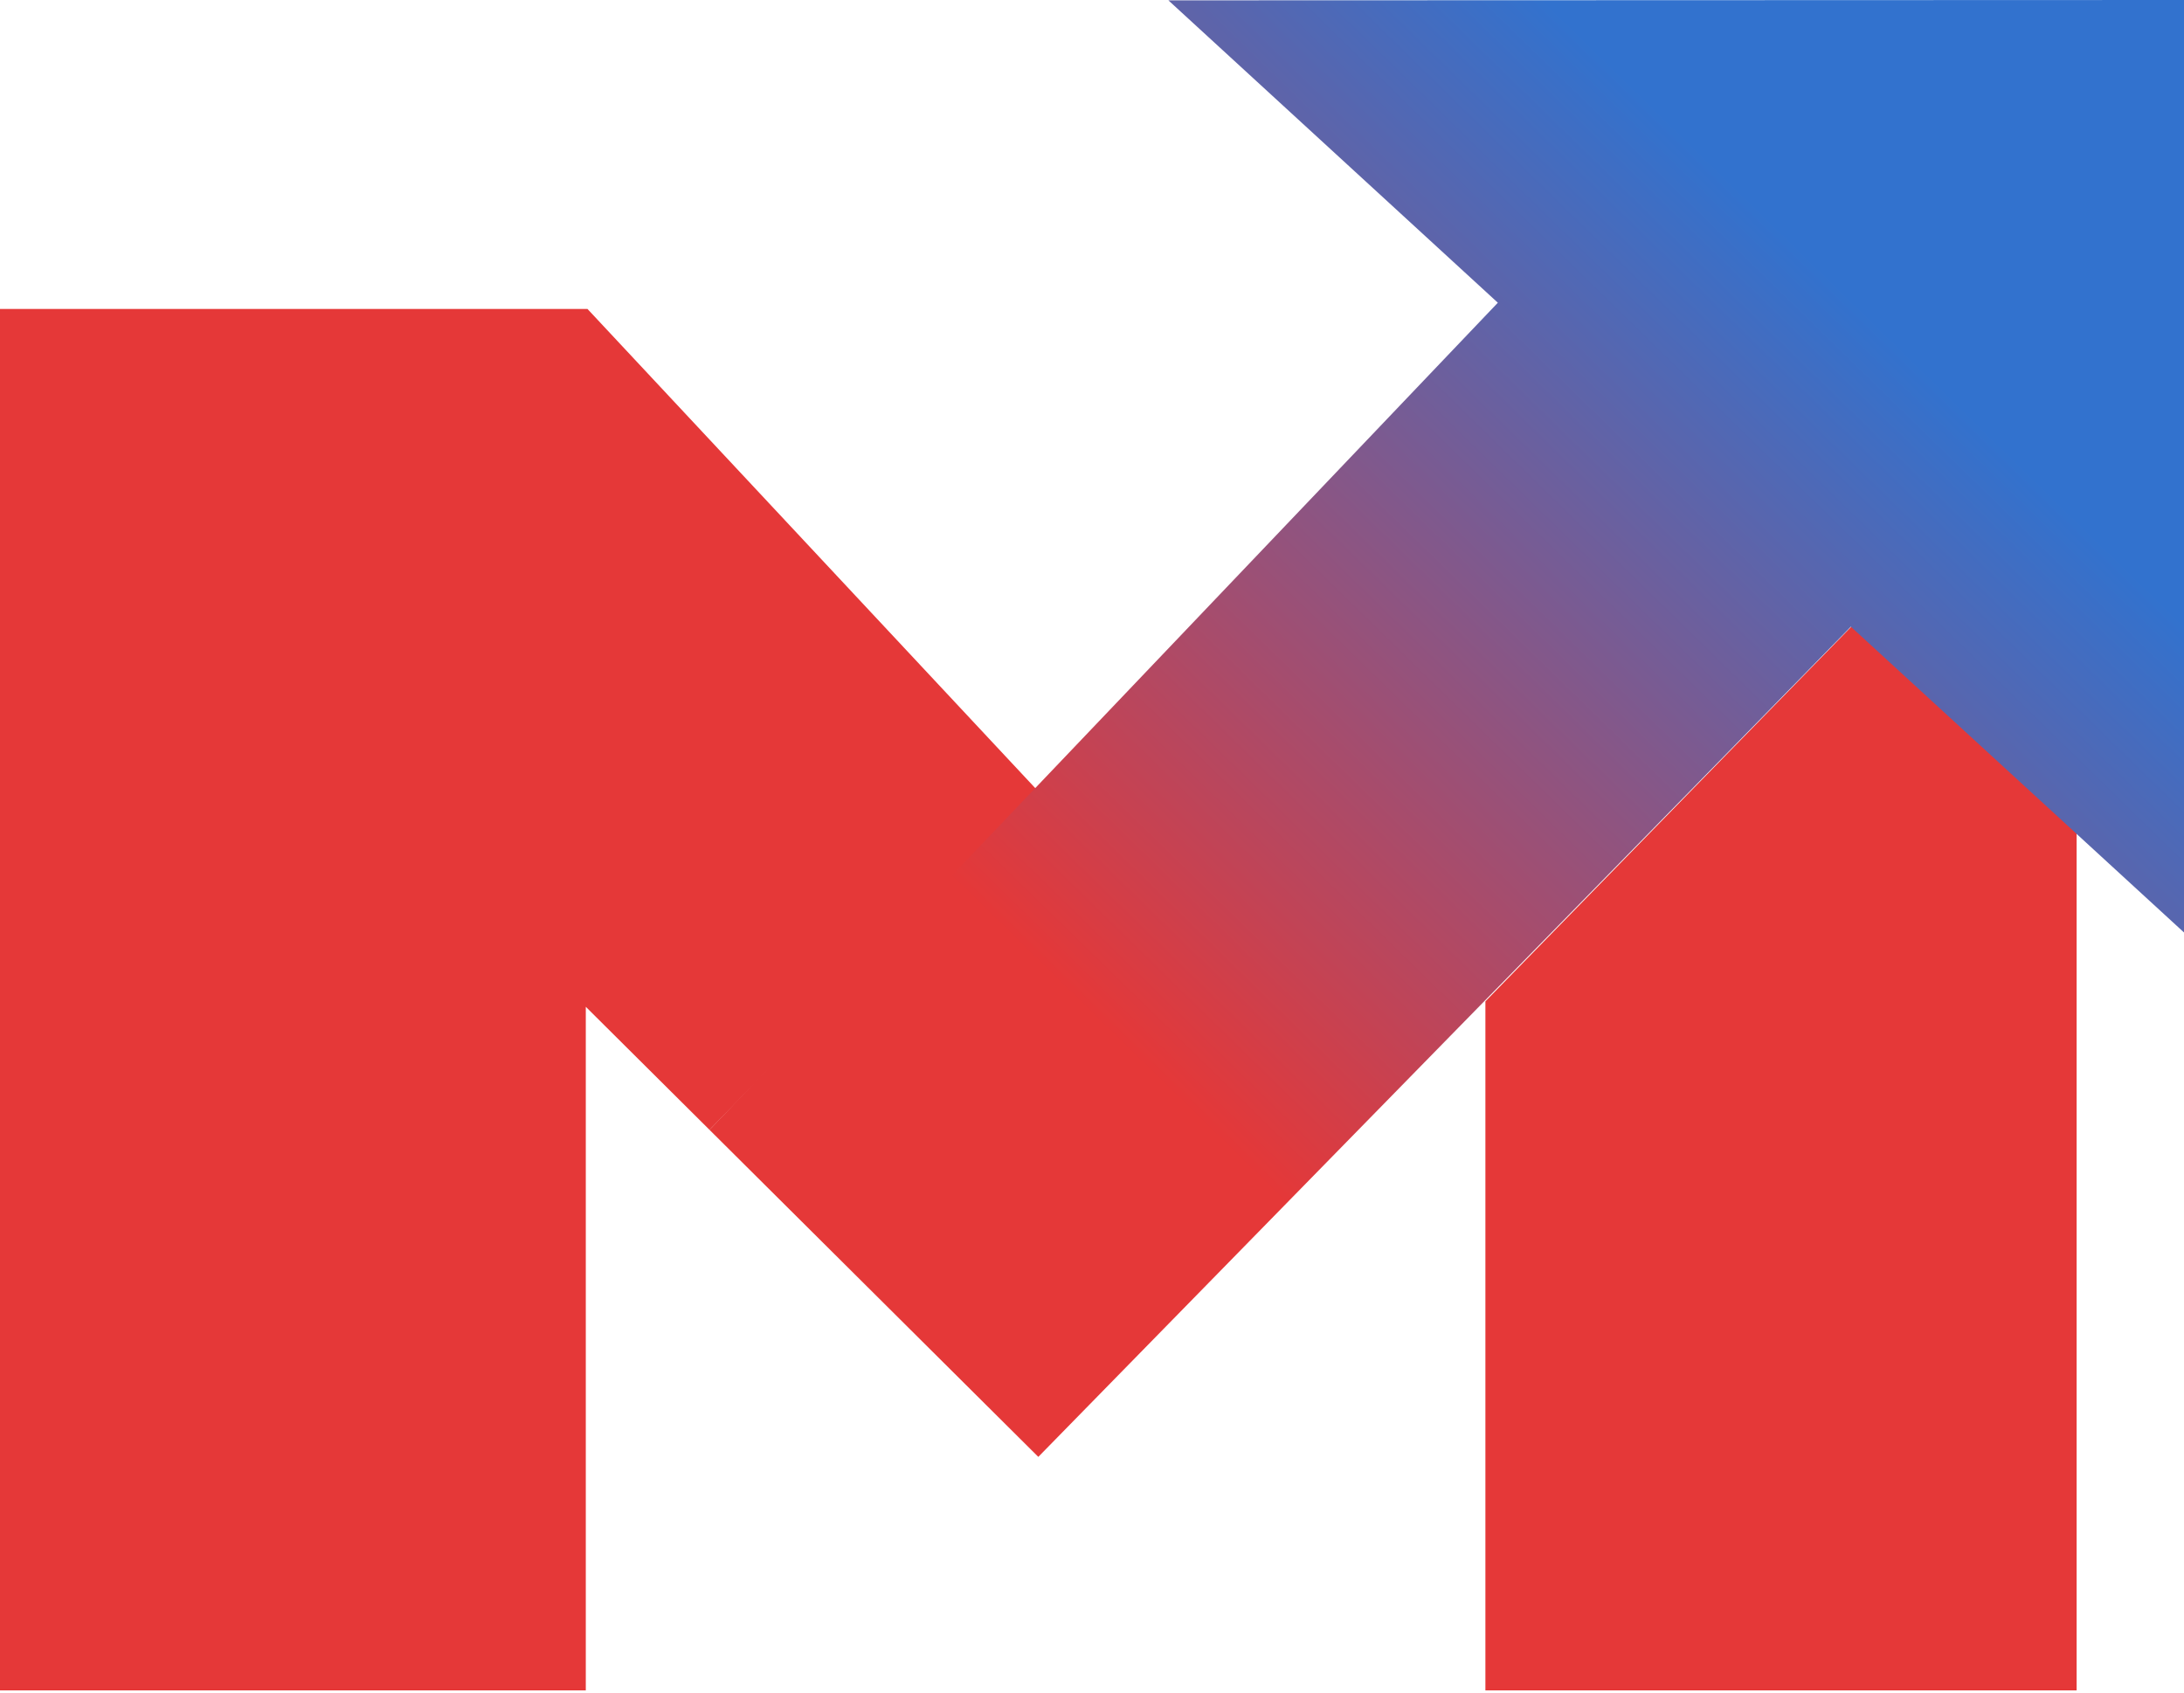 <svg version="1.1"
	 xmlns="http://www.w3.org/2000/svg" xmlns:xlink="http://www.w3.org/1999/xlink" xmlns:a="http://ns.adobe.com/AdobeSVGViewerExtensions/3.0/"
	 x="0px" y="0px" width="280px" height="217px" viewBox="0 0 280 217" overflow="visible" enable-background="new 0 0 280 217"
	 xml:space="preserve">
<defs>
</defs>
<polyline fill="#E53838" points="133.117,101.463 75.32,39.613 0,39.613 0,216.718 75.102,216.718 75.102,129.079 90.965,144.856
	"/>
<polyline display="none" fill="#231F20" points="190.436,158.059 190.436,275.928 266.234,275.928 266.234,54.499 "/>
<line display="none" fill="none" x1="190.913" y1="39.613" x2="91.203" y2="180.358"/>
<line display="none" fill="none" x1="133.117" y1="235.985" x2="266.234" y2="54.5"/>
<polygon fill="#E53838" points="190.436,128.381 190.436,216.718 266.234,216.718 266.234,50.769 "/>
<linearGradient id="SVGID_1_" gradientUnits="userSpaceOnUse" x1="113.497" y1="164.038" x2="275.497" y2="-1.963">
	<stop  offset="0.184" style="stop-color:#E53838"/>
	<stop  offset="0.761" style="stop-color:#3272CE"/>
</linearGradient>
<polygon fill="url(#SVGID_1_)" points="280.348,119.868 280.322,0 149.795,0.045 192.031,38.812 90.965,144.856 133.117,186.783
	237.287,80.347 "/>
</svg>

